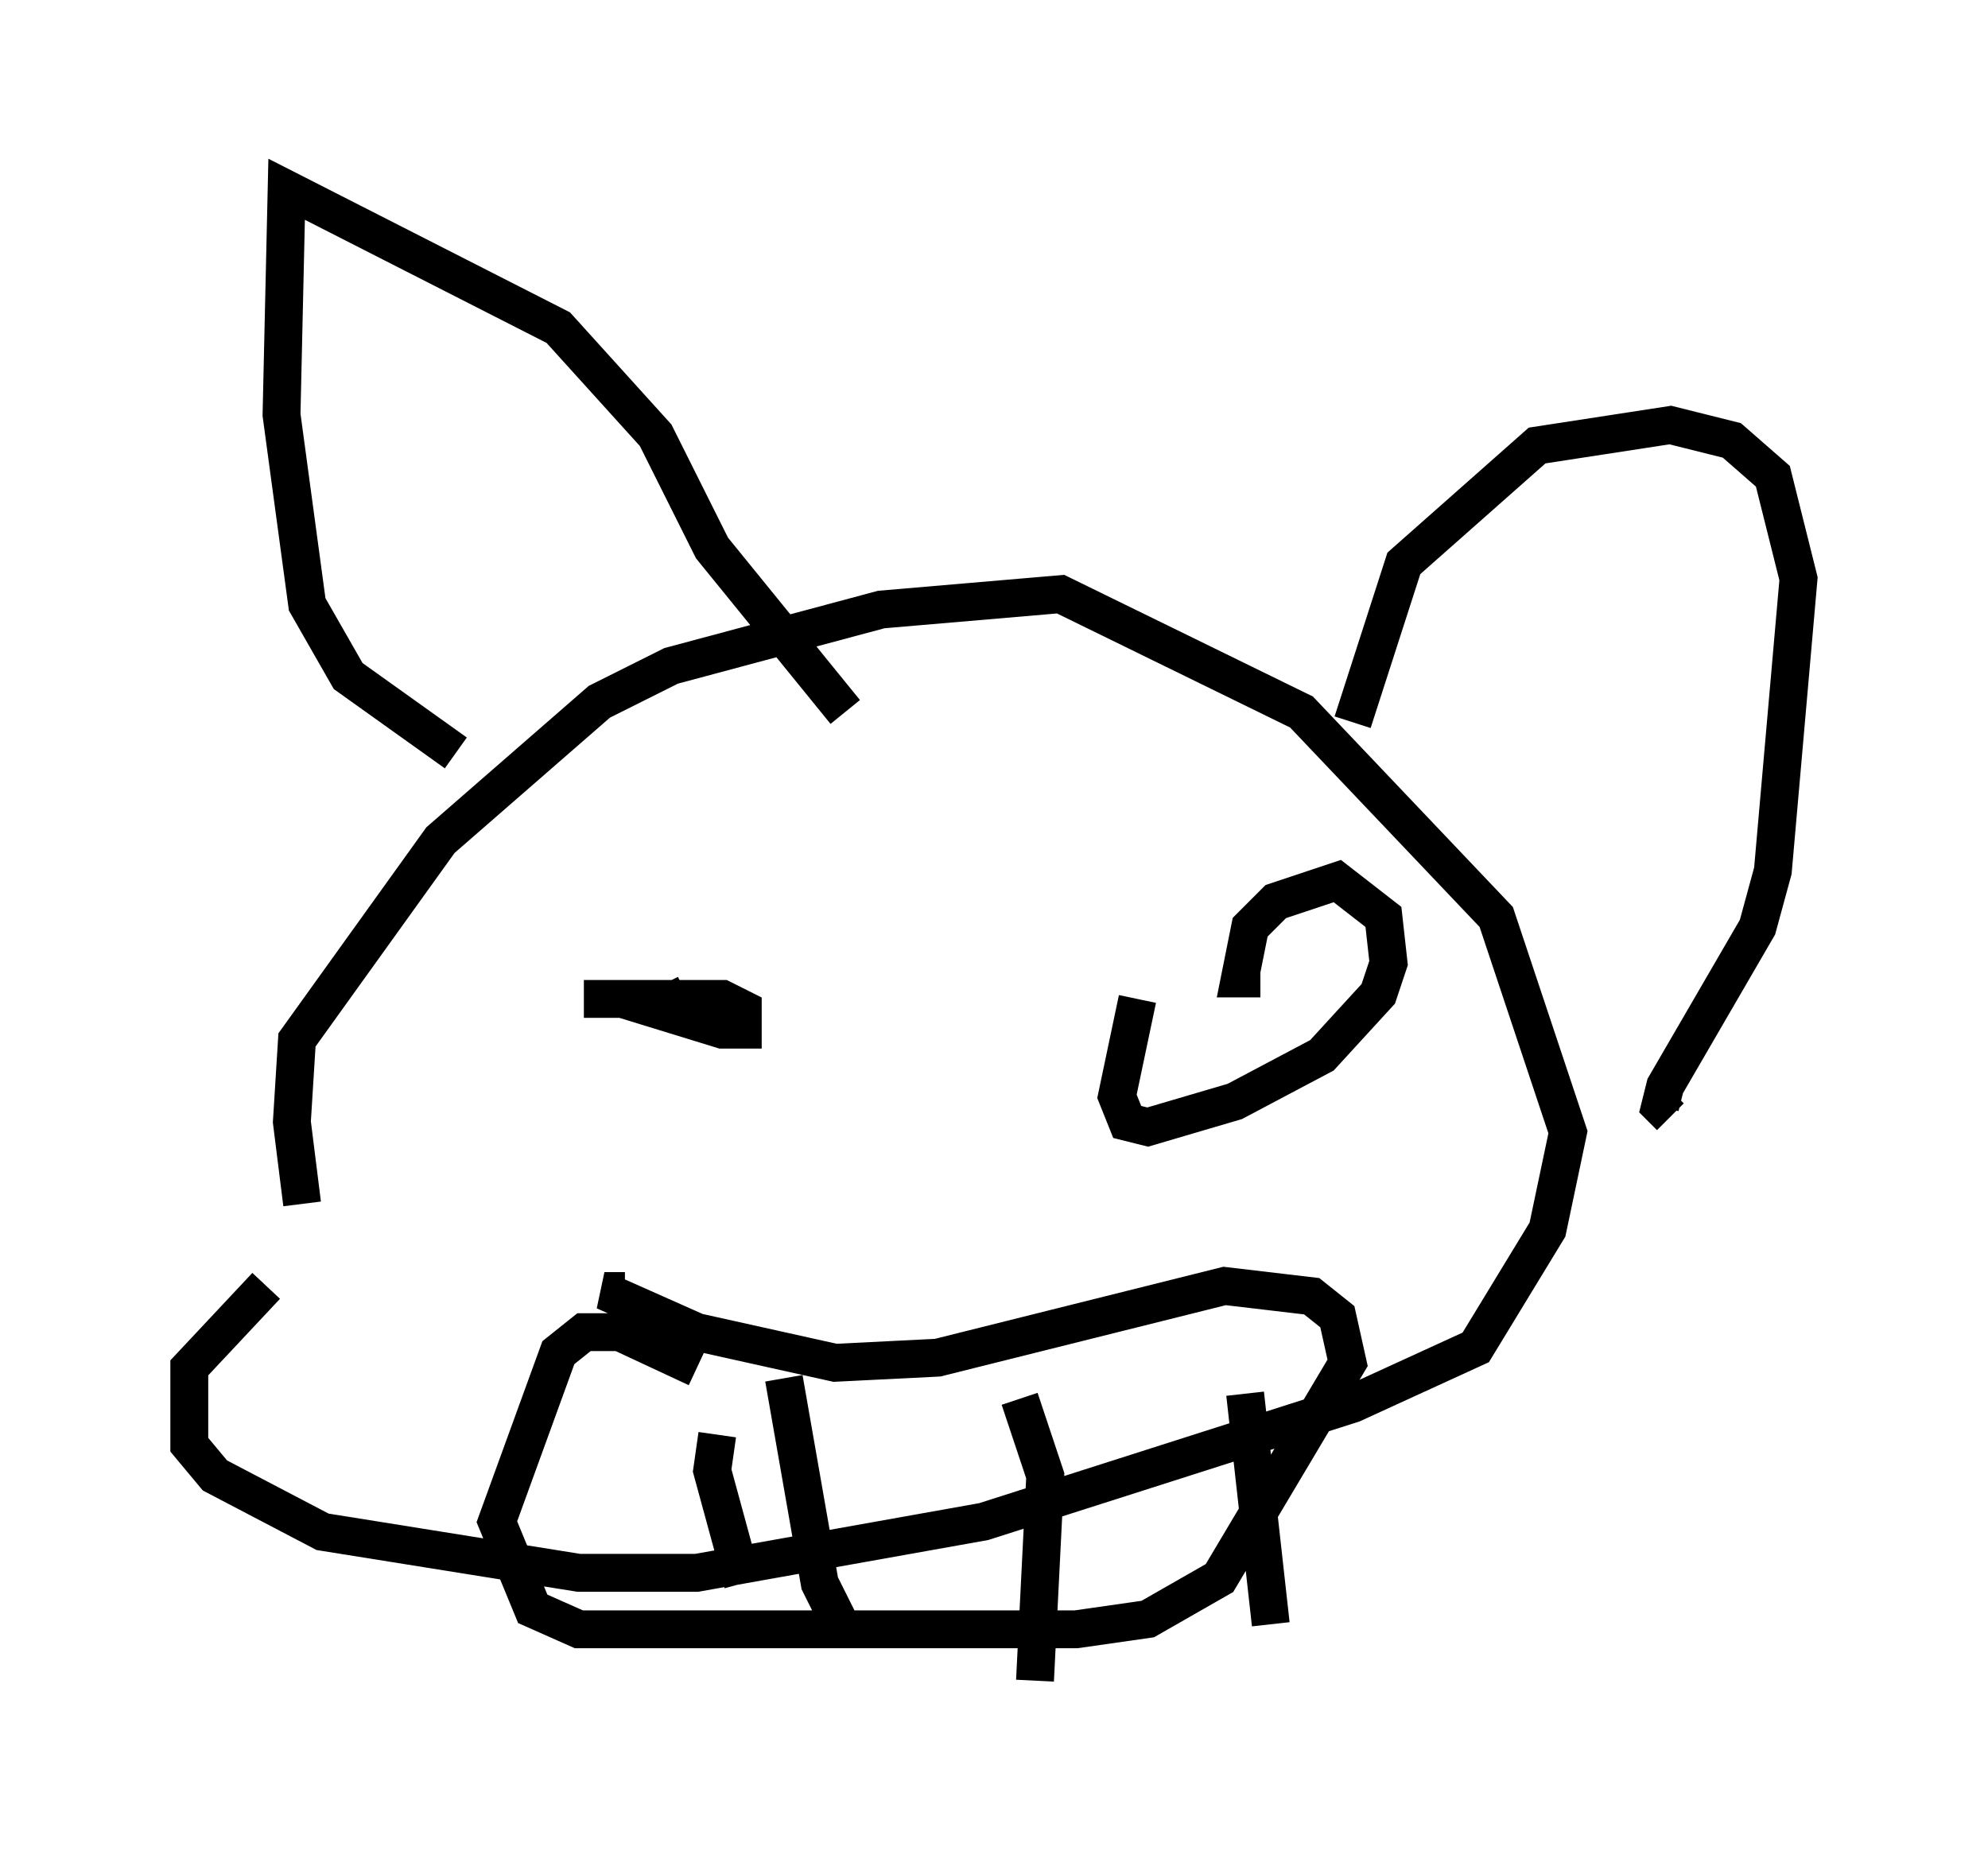 <?xml version="1.0" encoding="utf-8" ?>
<svg baseProfile="full" height="49.377" version="1.1" width="52.489" xmlns="http://www.w3.org/2000/svg" xmlns:ev="http://www.w3.org/2001/xml-events" xmlns:xlink="http://www.w3.org/1999/xlink"><defs /><rect fill="white" height="49.377" width="52.489" x="0" y="0" /><path d="M9.601, 33.822 m-1.624, -2.03 l-0.271, -2.165 0.135, -2.165 l3.789, -5.277 4.195, -3.654 l1.894, -0.947 5.548, -1.488 l4.736, -0.406 6.36, 3.112 l5.142, 5.413 1.894, 5.683 l-0.541, 2.571 -1.894, 3.112 l-3.248, 1.488 -9.743, 3.112 l-7.578, 1.353 -3.112, 0.0 l-6.766, -1.083 -2.842, -1.488 l-0.677, -0.812 0.0, -2.03 l2.03, -2.165 m5.007, -14.073 l-2.842, -2.03 -1.083, -1.894 l-0.677, -5.007 0.135, -5.954 l7.172, 3.654 2.571, 2.842 l1.488, 2.977 3.518, 4.33 m13.396, 0.271 l1.353, -4.195 3.518, -3.112 l3.518, -0.541 1.624, 0.406 l1.083, 0.947 0.677, 2.706 l-0.677, 7.713 -0.406, 1.488 l-2.436, 4.195 -0.135, 0.541 l0.271, 0.271 m-28.687, -3.112 l3.654, 0.0 0.541, 0.271 l0.0, 0.541 -0.541, 0.0 l-1.759, -0.541 0.812, -0.406 m15.155, -0.406 l-0.541, 0.0 0.271, -1.353 l0.677, -0.677 1.624, -0.541 l1.218, 0.947 0.135, 1.218 l-0.271, 0.812 -1.488, 1.624 l-2.3, 1.218 -2.3, 0.677 l-0.541, -0.135 -0.271, -0.677 l0.541, -2.571 m-13.532, 7.713 l-0.541, 0.0 2.436, 1.083 l3.654, 0.812 2.706, -0.135 l7.578, -1.894 2.3, 0.271 l0.677, 0.541 0.271, 1.218 l-3.383, 5.683 -1.894, 1.083 l-1.894, 0.271 -13.126, 0.0 l-1.218, -0.541 -0.947, -2.3 l1.624, -4.465 0.677, -0.541 l0.947, 0.0 2.03, 0.947 m2.3, 0.271 l0.947, 5.413 0.541, 1.083 m4.736, -5.954 l0.677, 2.03 -0.271, 5.413 m5.548, -7.578 l0.677, 6.089 m-14.614, -5.007 l-0.135, 0.947 0.812, 2.977 " fill="none" stroke="black" stroke-width="1" /></svg>